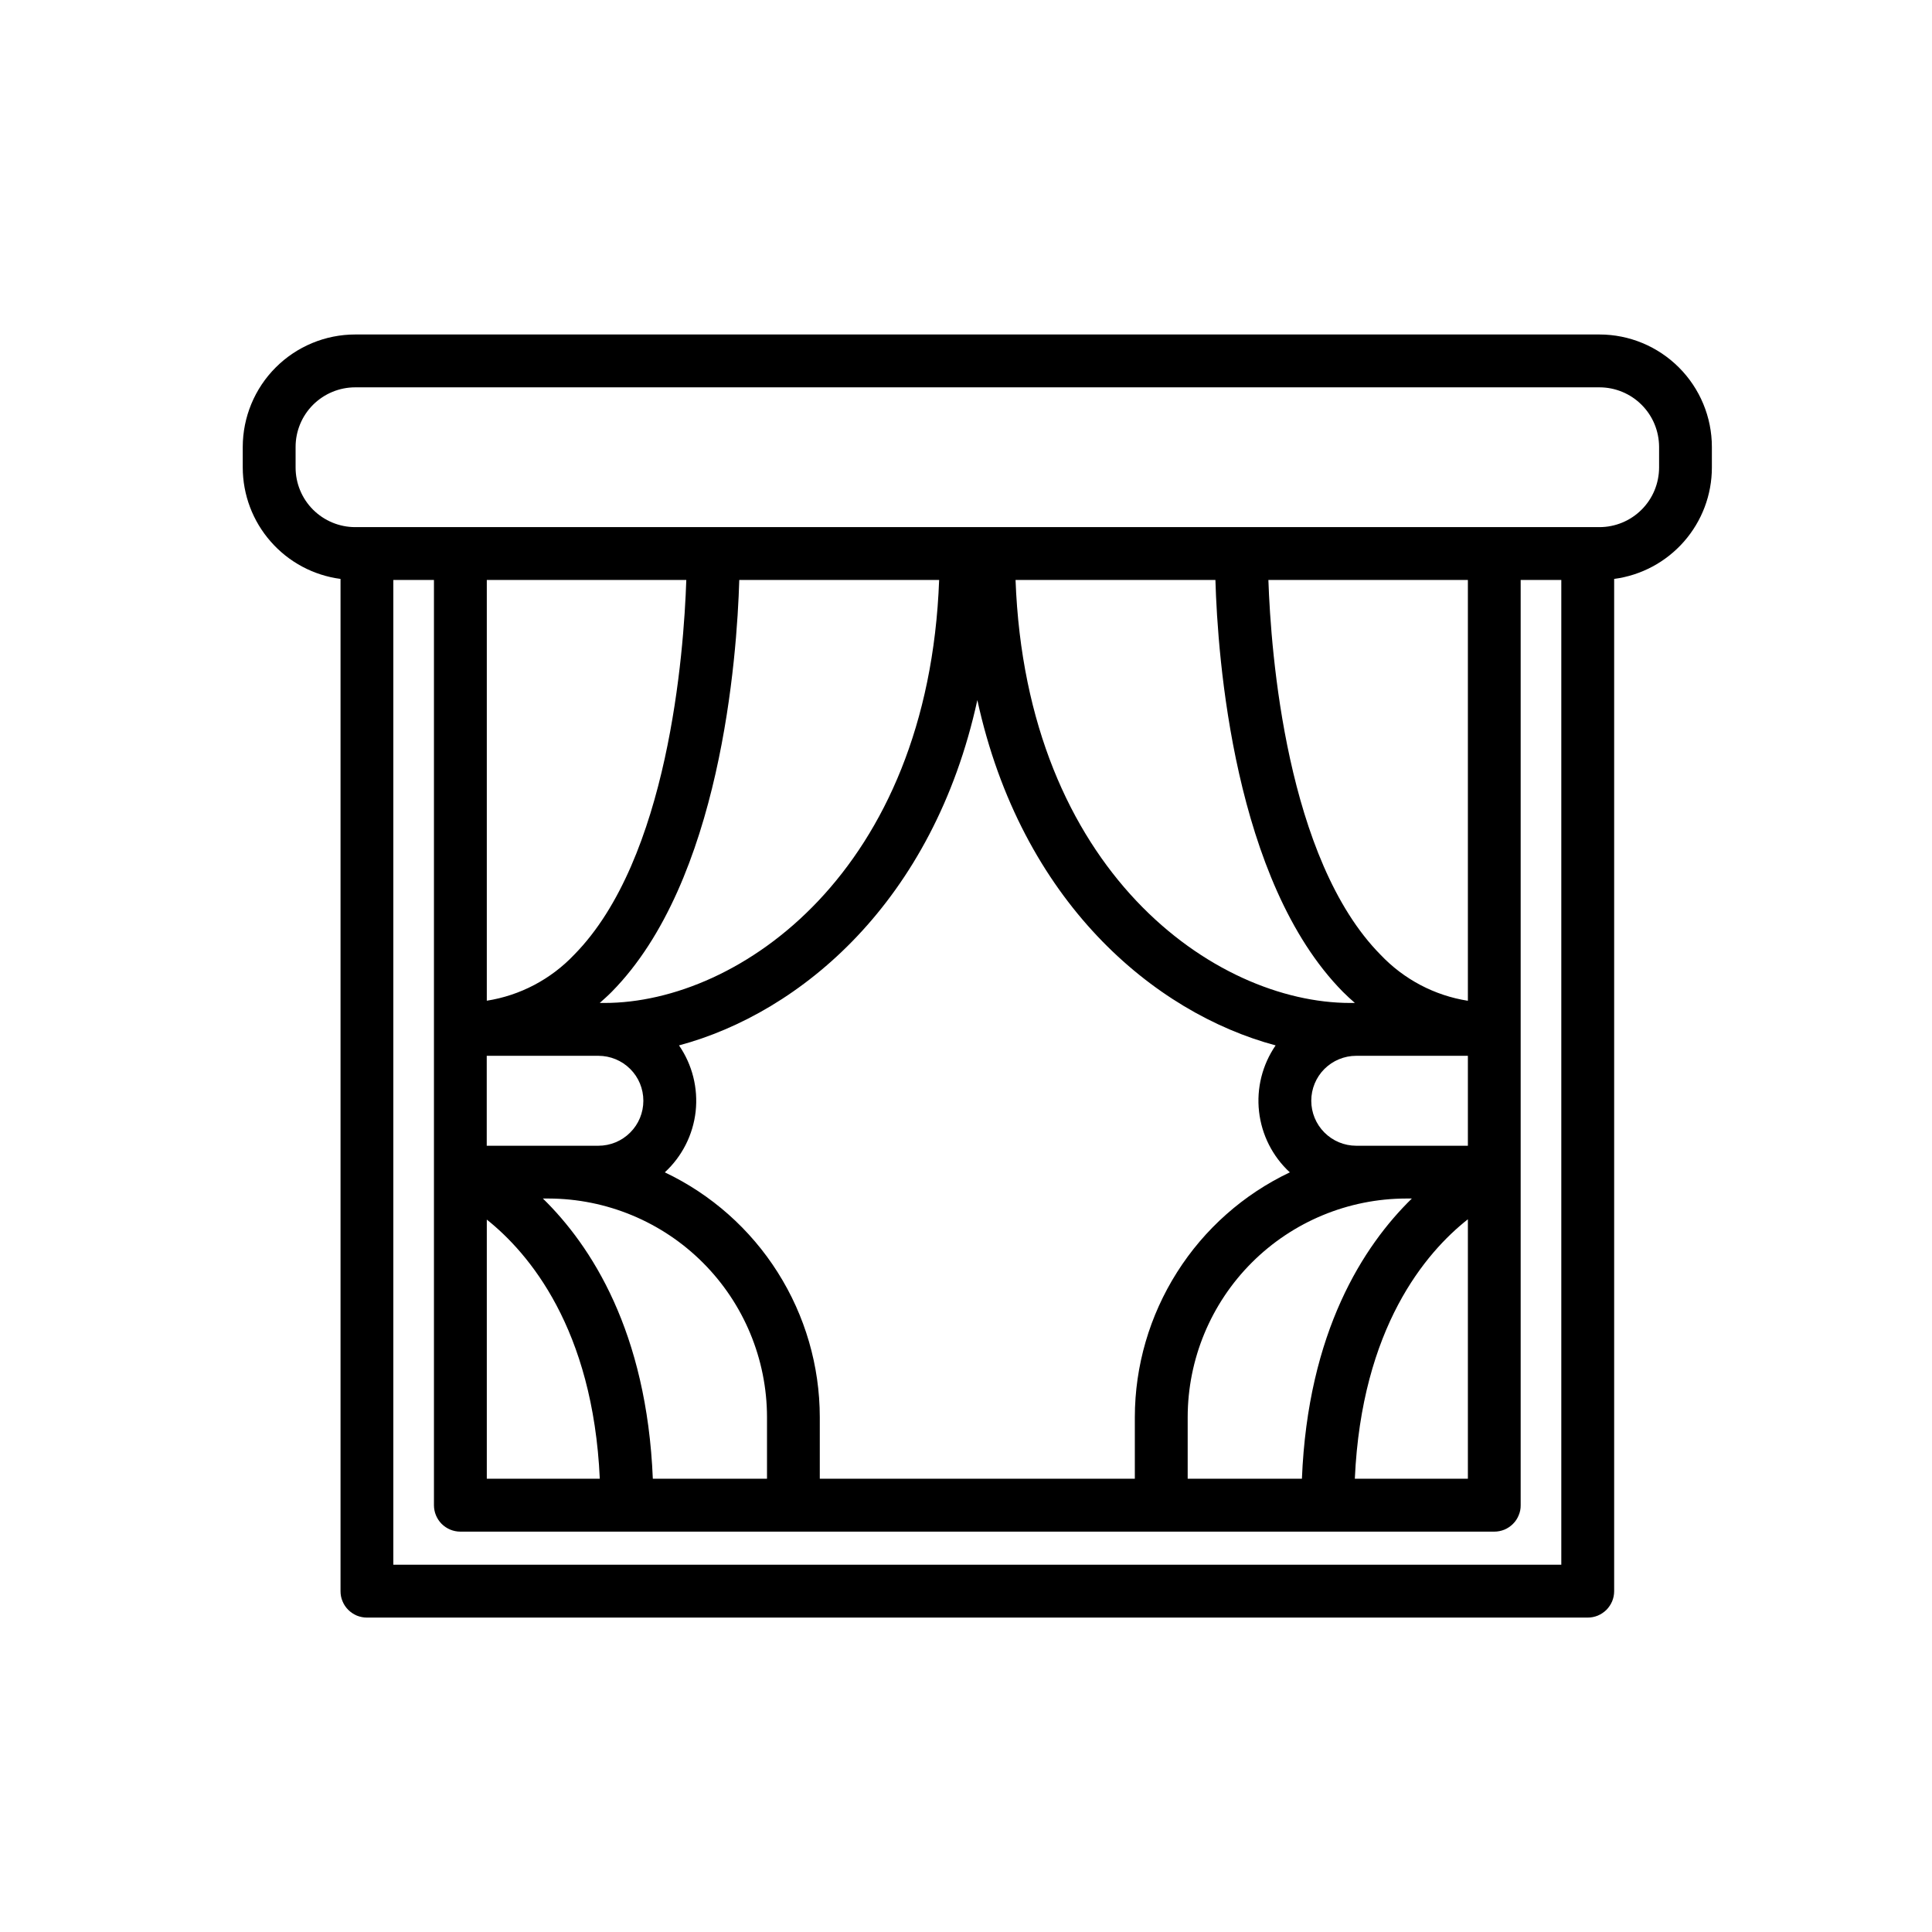 <svg width="31" height="31" viewBox="0 0 31 31" fill="none" xmlns="http://www.w3.org/2000/svg">
<path d="M25.664 5.367H5.699C5.221 5.367 4.762 5.558 4.424 5.896C4.086 6.234 3.896 6.692 3.895 7.171V7.502C3.896 7.94 4.055 8.362 4.344 8.69C4.632 9.019 5.03 9.232 5.464 9.289V25.531C5.464 25.587 5.474 25.642 5.496 25.693C5.517 25.745 5.548 25.791 5.588 25.831C5.627 25.87 5.674 25.901 5.725 25.923C5.777 25.944 5.832 25.955 5.887 25.955H25.476C25.532 25.955 25.587 25.944 25.638 25.923C25.69 25.901 25.736 25.87 25.776 25.831C25.815 25.791 25.846 25.745 25.868 25.693C25.889 25.642 25.9 25.587 25.9 25.531V9.289C26.333 9.232 26.731 9.019 27.02 8.69C27.308 8.362 27.468 7.94 27.468 7.502V7.171C27.468 6.693 27.277 6.234 26.939 5.896C26.601 5.558 26.143 5.367 25.664 5.367ZM25.052 25.107H6.311V9.306H6.963V24.152C6.963 24.265 7.008 24.372 7.087 24.452C7.167 24.531 7.274 24.576 7.387 24.576H23.977C24.032 24.576 24.087 24.565 24.139 24.544C24.19 24.523 24.237 24.491 24.276 24.452C24.316 24.413 24.347 24.366 24.368 24.314C24.39 24.263 24.401 24.208 24.4 24.152V9.306H25.052V25.107ZM15.069 9.306C14.895 13.983 11.867 16.093 9.699 16.093H9.623C9.688 16.035 9.753 15.978 9.815 15.915C11.566 14.141 11.825 10.549 11.862 9.306H15.069ZM19.057 23.727V22.739C19.058 21.809 19.428 20.917 20.085 20.26C20.743 19.602 21.635 19.232 22.565 19.231H22.654C21.878 19.989 20.986 21.365 20.89 23.727H19.057ZM13.154 23.727V22.739C13.153 21.916 12.919 21.111 12.479 20.416C12.039 19.72 11.411 19.164 10.667 18.811C10.944 18.556 11.12 18.209 11.162 17.835C11.203 17.461 11.109 17.084 10.895 16.774C12.847 16.251 14.976 14.468 15.682 11.233C16.387 14.468 18.516 16.251 20.468 16.774C20.255 17.084 20.16 17.461 20.202 17.835C20.244 18.209 20.419 18.556 20.696 18.811C19.953 19.164 19.325 19.72 18.885 20.416C18.445 21.111 18.21 21.916 18.209 22.739V23.727H13.154ZM9.602 18.384H7.81V16.941H9.602C9.793 16.941 9.977 17.017 10.112 17.152C10.248 17.287 10.323 17.471 10.323 17.662C10.323 17.853 10.248 18.037 10.112 18.172C9.977 18.308 9.793 18.384 9.602 18.384ZM7.811 19.569C8.484 20.105 9.515 21.315 9.624 23.727H7.811V19.569ZM10.475 23.727C10.378 21.365 9.486 19.989 8.711 19.231H8.8C9.73 19.233 10.621 19.603 11.278 20.26C11.936 20.918 12.306 21.809 12.307 22.739V23.727H10.475ZM21.761 18.384C21.57 18.384 21.387 18.308 21.251 18.172C21.116 18.037 21.04 17.853 21.04 17.662C21.04 17.471 21.116 17.287 21.251 17.152C21.387 17.017 21.57 16.941 21.761 16.941H23.553V18.384H21.761ZM23.553 19.564V23.727H21.739C21.848 21.3 22.878 20.096 23.553 19.564H23.553ZM23.553 16.058C23.018 15.974 22.526 15.714 22.153 15.321C20.64 13.789 20.392 10.474 20.352 9.306H23.553L23.553 16.058ZM19.502 9.306C19.538 10.549 19.797 14.141 21.548 15.915C21.61 15.978 21.675 16.036 21.74 16.093H21.665C19.496 16.093 16.469 13.983 16.295 9.306H19.502ZM9.212 15.32C8.839 15.713 8.346 15.973 7.811 16.057V9.306H11.012C10.973 10.473 10.726 13.785 9.212 15.32ZM26.621 7.502C26.62 7.756 26.52 7.999 26.34 8.178C26.161 8.357 25.918 8.458 25.664 8.458H5.699C5.446 8.458 5.203 8.357 5.023 8.178C4.844 7.999 4.743 7.756 4.743 7.502V7.171C4.743 6.917 4.844 6.674 5.023 6.495C5.203 6.316 5.446 6.215 5.699 6.215H25.664C25.918 6.215 26.161 6.316 26.34 6.495C26.52 6.674 26.62 6.917 26.621 7.171V7.502Z" fill="black" fillOpacity="0.5"/>
</svg>
